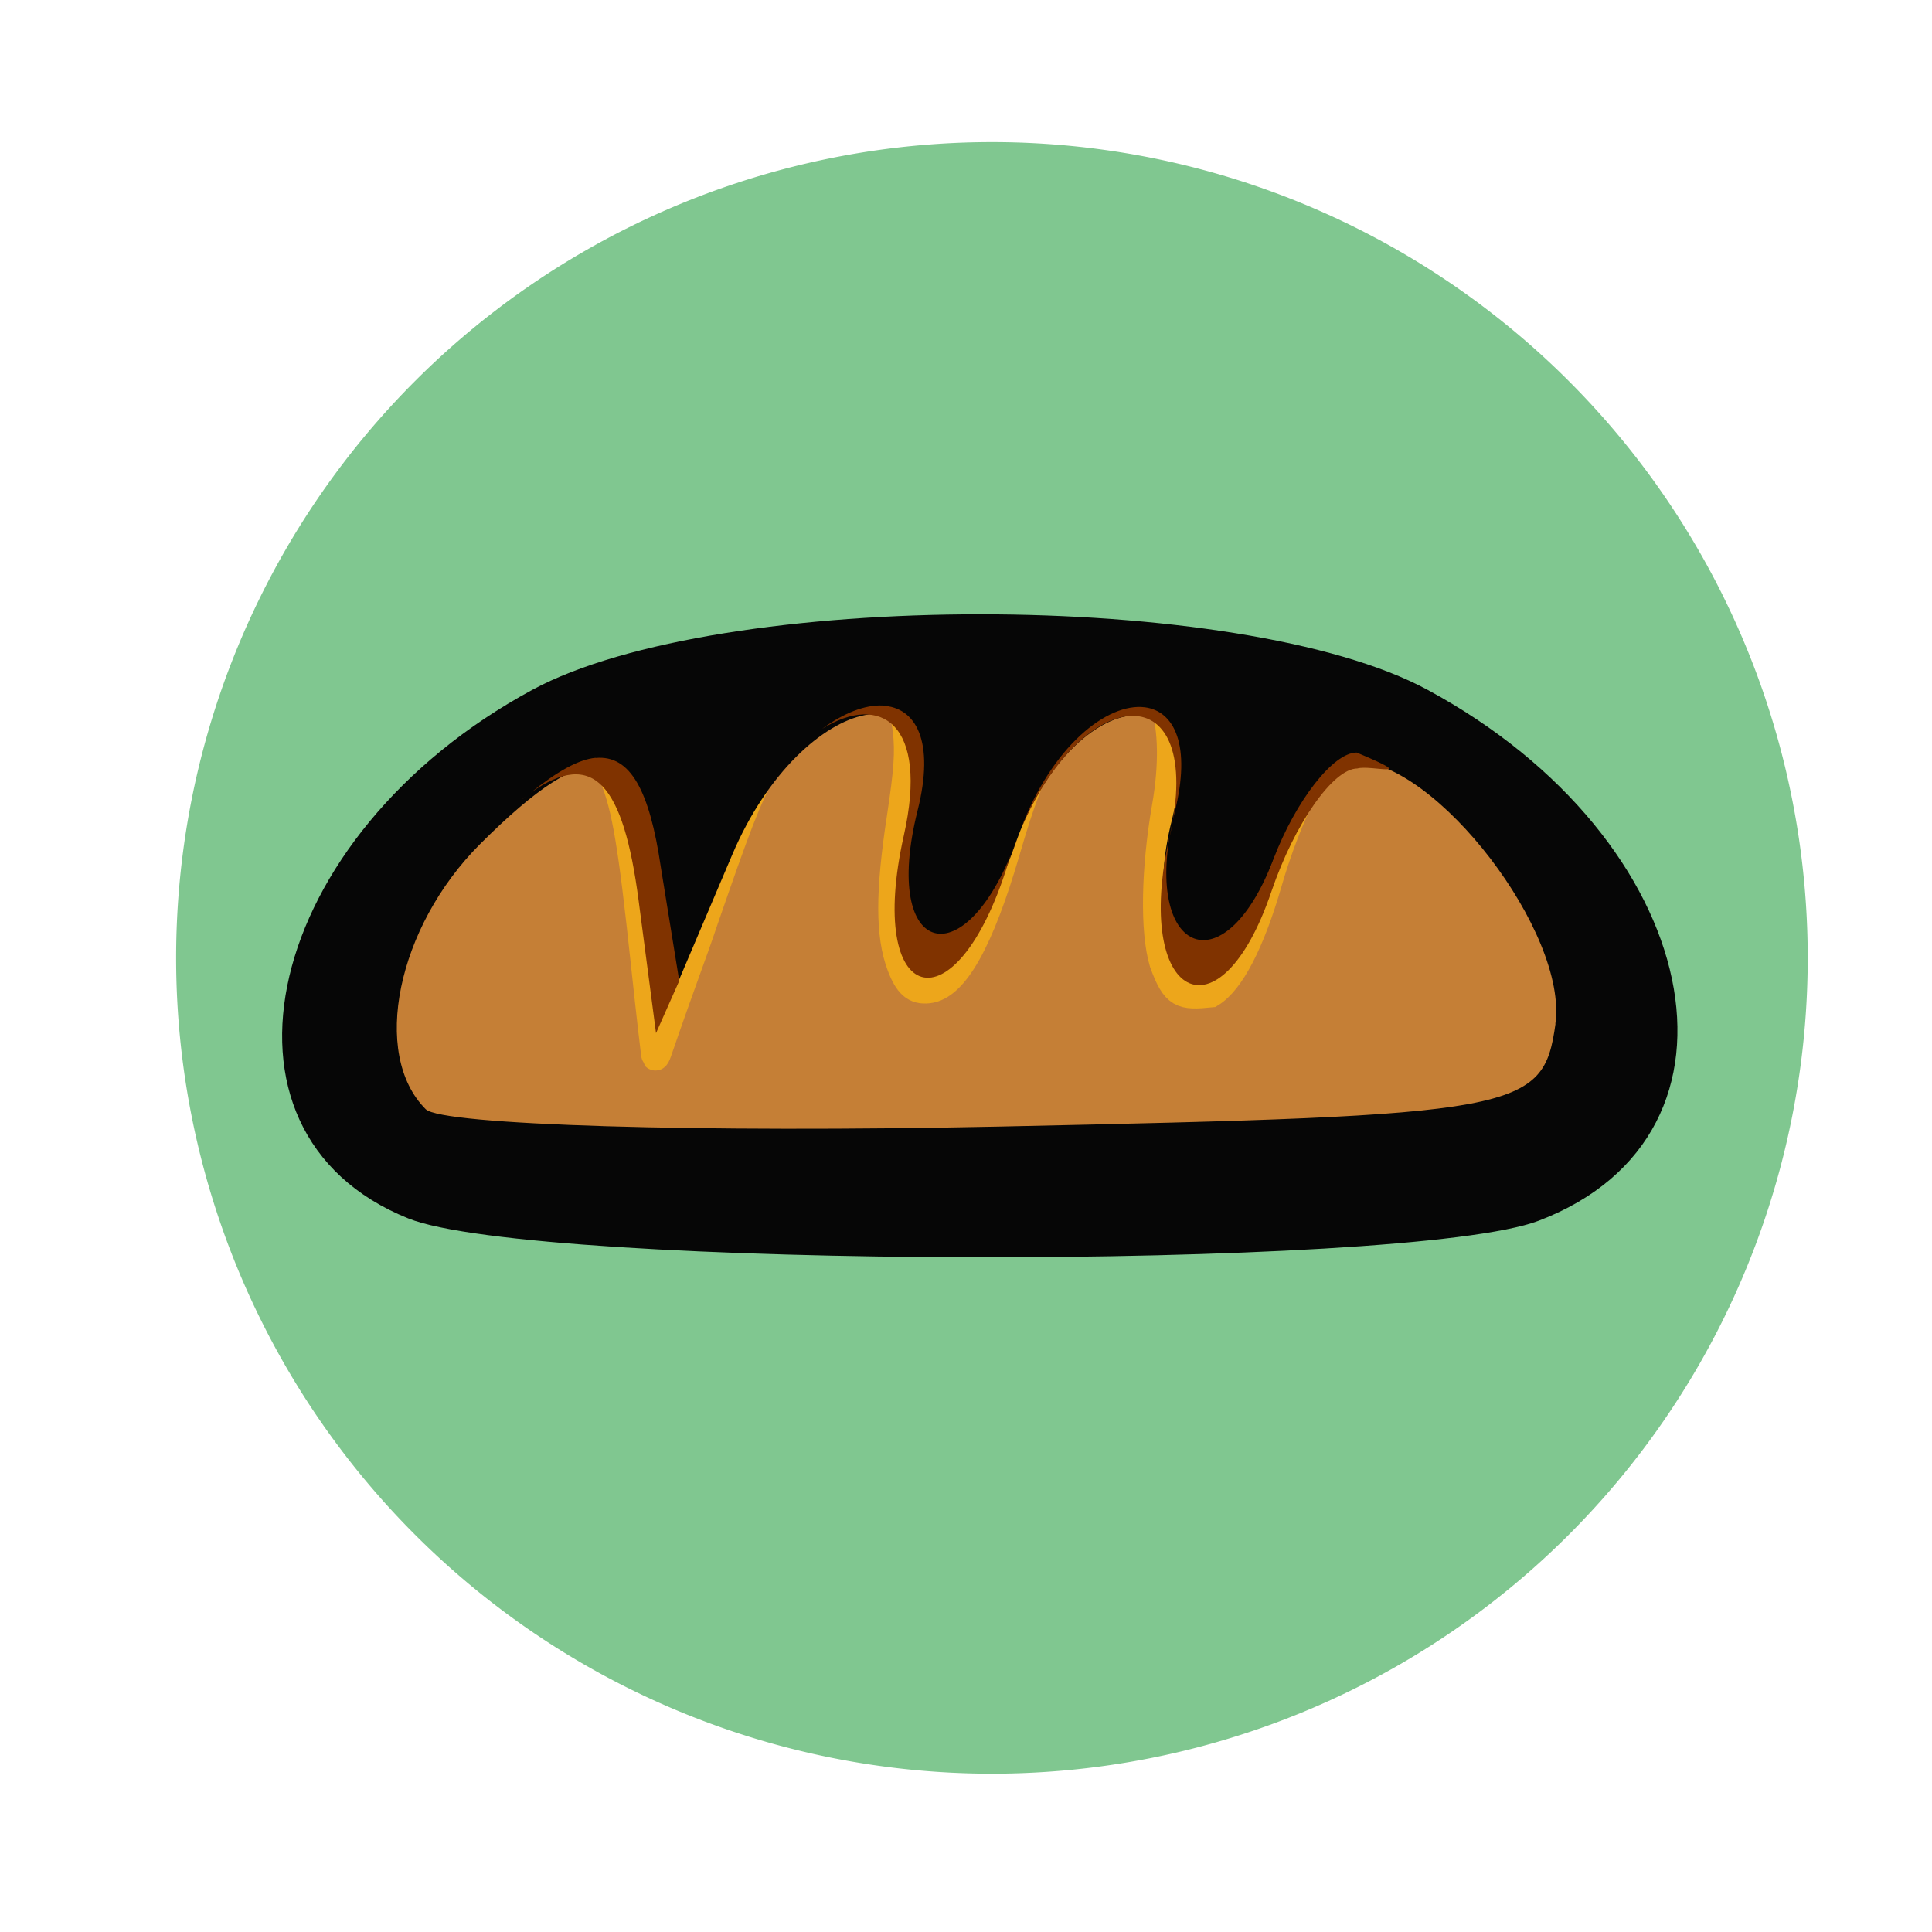<?xml version="1.0" encoding="UTF-8" standalone="no"?>
<!-- Created with Inkscape (http://www.inkscape.org/) -->

<svg
   xmlns:dc="http://purl.org/dc/elements/1.1/"
   xmlns:cc="http://creativecommons.org/ns#"
   xmlns:rdf="http://www.w3.org/1999/02/22-rdf-syntax-ns#"
   xmlns:svg="http://www.w3.org/2000/svg"
   xmlns="http://www.w3.org/2000/svg"
   xmlns:xlink="http://www.w3.org/1999/xlink"
   xmlns:sodipodi="http://sodipodi.sourceforge.net/DTD/sodipodi-0.dtd"
   xmlns:inkscape="http://www.inkscape.org/namespaces/inkscape"
   width="50"
   height="50"
   viewBox="0 0 13.229 13.229"
   version="1.1"
   id="svg1683"
   inkscape:version="0.92.2 (5c3e80d, 2017-08-06)"
   sodipodi:docname="icon_bakery.svg">
  <defs
     id="defs1677">
    <inkscape:path-effect
       effect="powerstroke"
       id="path-effect1505"
       is_visible="true"
       offset_points="0.171,0.06"
       sort_points="true"
       interpolator_type="CubicBezierJohan"
       interpolator_beta="0.2"
       start_linecap_type="zerowidth"
       linejoin_type="extrp_arc"
       miter_limit="4"
       end_linecap_type="zerowidth" />
    <linearGradient
       inkscape:collect="always"
       id="linearGradient1489">
      <stop
         style="stop-color:#c19206;stop-opacity:1"
         offset="0"
         id="stop1485" />
      <stop
         id="stop1495"
         offset="0.145"
         style="stop-color:#f3dd07;stop-opacity:0.992;" />
      <stop
         id="stop1493"
         offset="0.9"
         style="stop-color:#f3dd07;stop-opacity:0.859;" />
      <stop
         style="stop-color:#ffffff;stop-opacity:0.984"
         offset="1"
         id="stop1487" />
    </linearGradient>
    <linearGradient
       inkscape:collect="always"
       xlink:href="#linearGradient1489"
       id="linearGradient1491"
       x1="5.88"
       y1="293.744"
       x2="5.88"
       y2="288.497"
       gradientUnits="userSpaceOnUse" />
  </defs>
  <sodipodi:namedview
     id="base"
     pagecolor="#ffffff"
     bordercolor="#666666"
     borderopacity="1.0"
     inkscape:pageopacity="0.0"
     inkscape:pageshadow="2"
     inkscape:zoom="16"
     inkscape:cx="23.695497"
     inkscape:cy="30.523572"
     inkscape:document-units="mm"
     inkscape:current-layer="layer1"
     showgrid="false"
     units="px"
     inkscape:window-width="2160"
     inkscape:window-height="1356"
     inkscape:window-x="0"
     inkscape:window-y="42"
     inkscape:window-maximized="1"
     inkscape:snap-global="false" />
  <g
     inkscape:label="Calque 1"
     inkscape:groupmode="layer"
     id="layer1"
     transform="translate(0,-283.771)">
    <path
       style="opacity:1;fill:#80c790;fill-opacity:1;stroke:none;stroke-width:0.193;stroke-miterlimit:4;stroke-dasharray:none;stroke-opacity:1"
       d="m 12.378,290.33 a 5.586,5.586 0 0 1 -5.586,5.586 5.586,5.586 0 0 1 -5.586,-5.586 5.586,5.586 0 0 1 5.586,-5.586 5.586,5.586 0 0 1 5.586,5.586 z"
       id="path1497"
       inkscape:connector-curvature="0" />
    <path
       style="opacity:1;fill:#c57f36;fill-opacity:1;stroke:#eda61b;stroke-width:0.188;stroke-linecap:round;stroke-miterlimit:4;stroke-dasharray:none;stroke-opacity:1"
       d="m 4.38,291.795 c -0.673,-0.021 -1.147,-0.059 -1.34,-0.107 -0.111,-0.028 -0.162,-0.081 -0.22,-0.228 -0.063,-0.158 -0.292,-0.419 -0.291,-0.631 0.002,-0.297 0.132,-0.682 0.26,-0.997 0.101,-0.248 0.263,-0.41 0.439,-0.627 0.278,-0.342 0.611,-0.351 0.708,-0.351 0.099,7.8e-4 0.206,0.098 0.264,0.241 0.084,0.206 0.127,0.461 0.214,1.277 0.037,0.346 0.07,0.631 0.073,0.635 0.003,0.003 0.011,-0.011 0.018,-0.032 0.173,-0.503 0.244,-0.679 0.321,-0.91 0.227,-0.657 0.291,-0.821 0.392,-1.008 0.254,-0.47 0.636,-0.785 0.813,-0.671 0.092,0.059 0.153,0.193 0.176,0.387 0.017,0.148 0.008,0.275 -0.041,0.598 -0.078,0.509 -0.078,0.806 8.167e-4,1.013 0.049,0.13 0.099,0.173 0.19,0.163 0.179,-0.019 0.354,-0.33 0.535,-0.951 0.1,-0.344 0.161,-0.504 0.264,-0.694 0.15,-0.277 0.372,-0.497 0.536,-0.531 0.263,-0.055 0.39,0.349 0.29,0.923 -0.075,0.429 -0.082,0.855 -0.018,1.068 0.082,0.226 0.128,0.233 0.327,0.213 0.137,-0.084 0.275,-0.35 0.393,-0.758 0.136,-0.469 0.334,-0.86 0.494,-0.975 0.049,-0.036 0.067,-0.04 0.127,-0.031 0.166,0.026 0.508,0.043 0.722,0.305 0.23,0.282 0.593,0.668 0.744,1.049 0.158,0.398 0.103,0.687 0.057,0.965 -0.096,0.571 -0.618,0.559 -3.319,0.64 -1.014,0.03 -2.546,0.042 -3.127,0.024 z"
       id="path1566"
       inkscape:connector-curvature="0"
       sodipodi:nodetypes="cccccccccccccccccccccccccccsccccc" />
    <path
       style="fill:#060606;fill-opacity:1;stroke-width:0.285"
       d="m 2.796,292.114 c -1.467,-0.59 -0.989,-2.626 0.85,-3.62 1.276,-0.689 4.853,-0.689 6.128,0 1.894,1.023 2.317,3.044 0.761,3.636 -0.901,0.342 -6.879,0.33 -7.739,-0.016 z m 7.854,-1.332 c 0.088,-0.62 -0.816,-1.801 -1.38,-1.801 -0.161,0 -0.417,0.329 -0.57,0.73 -0.344,0.905 -0.916,0.634 -0.677,-0.32 0.265,-1.056 -0.697,-0.913 -1.071,0.16 -0.346,0.992 -0.943,0.842 -0.688,-0.173 0.274,-1.091 -0.769,-0.886 -1.25,0.245 l -0.394,0.927 -0.115,-0.785 c -0.137,-0.932 -0.446,-0.986 -1.218,-0.214 -0.569,0.569 -0.748,1.439 -0.372,1.815 0.109,0.109 1.874,0.162 3.923,0.119 3.586,-0.076 3.728,-0.102 3.813,-0.704 z"
       id="path1564"
       inkscape:connector-curvature="0" />
    <path
       style="fill:#803300;stroke-width:0.312"
       d="m 6.044,288.602 c -0.119,-0.006 -0.265,0.05 -0.414,0.159 0.399,-0.247 0.731,-0.037 0.559,0.73 -0.263,1.172 0.354,1.346 0.711,0.2 0.021,-0.067 0.045,-0.13 0.069,-0.191 -0.346,0.985 -0.94,0.834 -0.686,-0.179 0.12,-0.477 -0.012,-0.706 -0.239,-0.718 z m 1.794,0.012 c -0.253,-0.032 -0.637,0.264 -0.85,0.84 0.429,-1.016 1.274,-1.084 1.02,0.051 0.009,-0.054 0.021,-0.111 0.035,-0.171 0.116,-0.462 -0.003,-0.695 -0.205,-0.72 z m 0.169,0.891 c -9.69e-5,4.3e-4 -2.101e-4,8.1e-4 -4.279e-4,0.002 -0.247,1.102 0.344,1.414 0.699,0.369 0.158,-0.464 0.423,-0.843 0.589,-0.843 0.09,-0.027 0.441,0.078 -0.005,-0.109 -0.161,0 -0.417,0.329 -0.57,0.73 -0.323,0.848 -0.846,0.663 -0.712,-0.149 z m -3.929,-0.545 c -0.118,0.011 -0.266,0.096 -0.443,0.238 0.428,-0.3 0.633,-0.062 0.738,0.741 l 0.119,0.906 0.159,-0.358 -0.126,-0.778 c -0.077,-0.524 -0.208,-0.77 -0.446,-0.748 z m -0.48,0.266 c -0.01,0.008 -0.019,0.014 -0.029,0.023 0.01,-0.007 0.019,-0.015 0.029,-0.023 z"
       id="path1520-6"
       inkscape:connector-curvature="0"
       sodipodi:nodetypes="cccccccccccccccscccccccccccccccc" />
  </g>
</svg>
